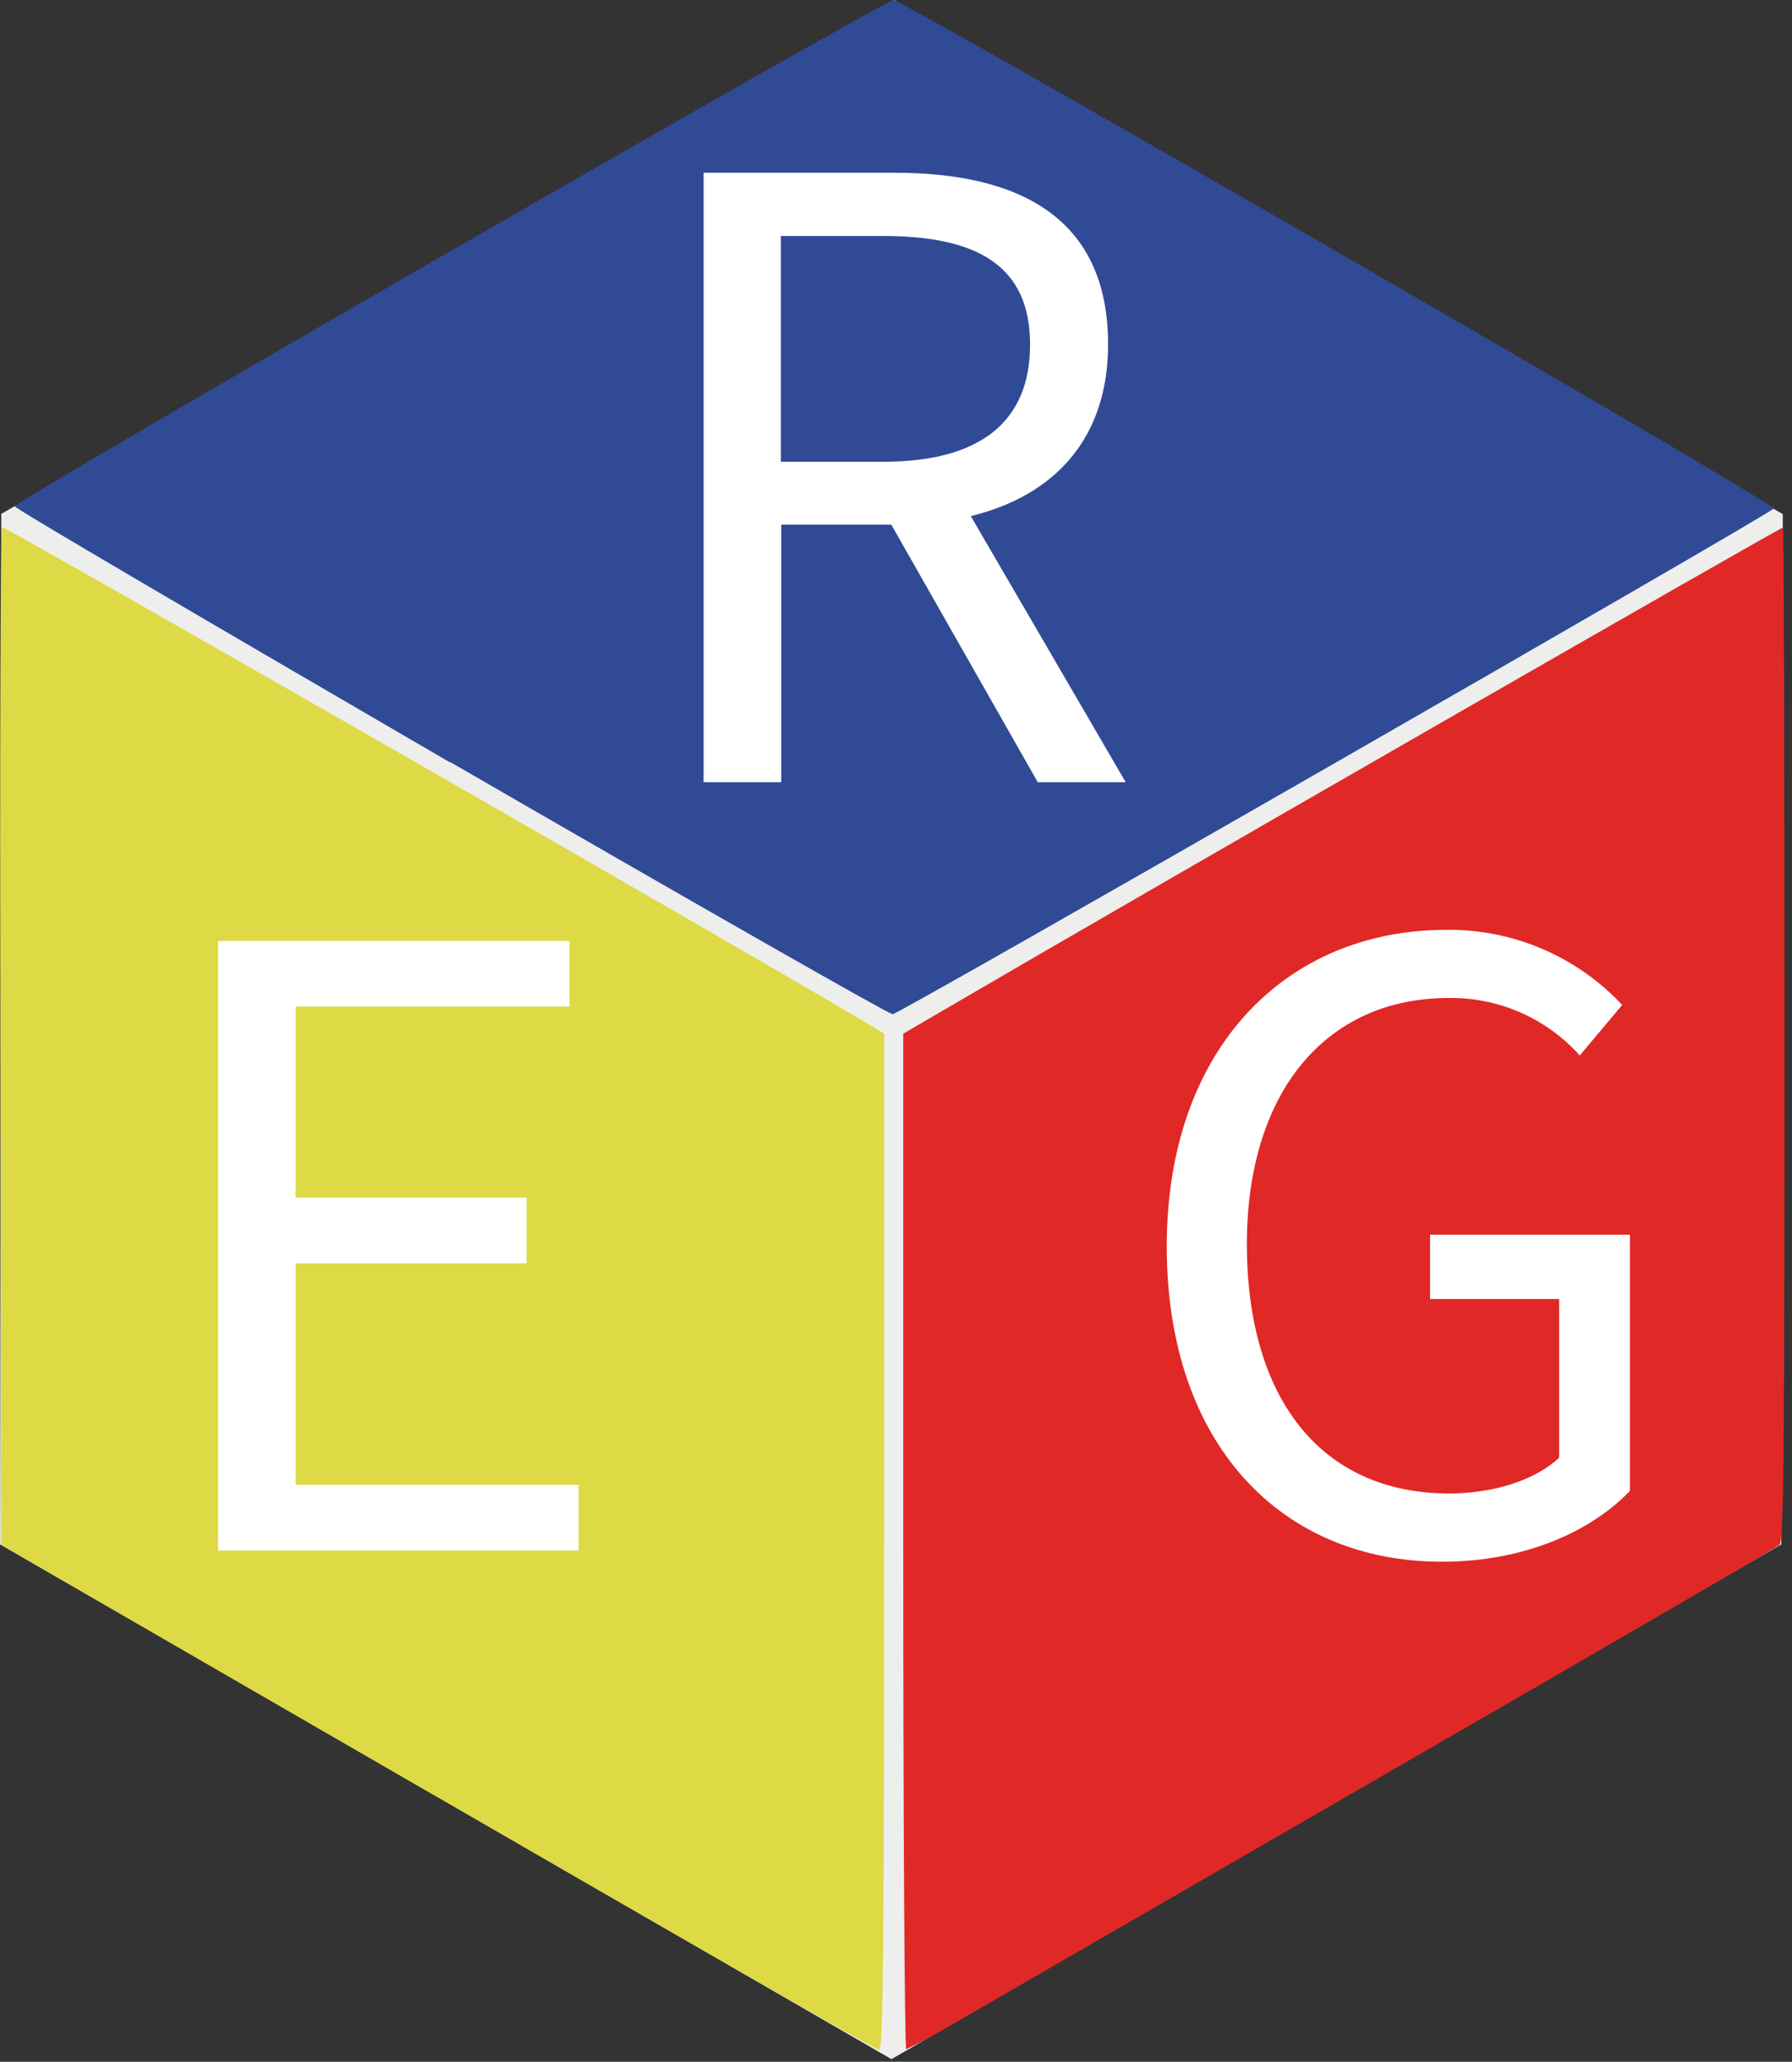 <?xml version="1.0" encoding="UTF-8" standalone="no"?>
<!DOCTYPE svg PUBLIC "-//W3C//DTD SVG 1.1//EN" "http://www.w3.org/Graphics/SVG/1.1/DTD/svg11.dtd">
<svg width="100%" height="100%" viewBox="0 0 193 222" version="1.1" xmlns="http://www.w3.org/2000/svg" xmlns:xlink="http://www.w3.org/1999/xlink" xml:space="preserve" xmlns:serif="http://www.serif.com/" style="fill-rule:evenodd;clip-rule:evenodd;stroke-linejoin:round;stroke-miterlimit:1.414;">
    <rect x="0" y="0" width="193" height="222" fill="#333333" stroke="none"/>
    <g id="g3312">
        <g id="rect2804" transform="matrix(1,0,0,1,-50.06,-35.89)">
            <path d="M50.24,91.2L146.34,35.89L242.07,91.25L241.91,202.18L146.07,257.61L50.07,202.18L50.2,91.18L50.24,91.2Z" style="fill:rgb(238,238,236);fill-rule:nonzero;"/>
        </g>
        <g id="path2730" transform="matrix(1,0,0,1,-50.06,-35.89)">
            <path d="M97.2,229.42L50.2,202.25L50.1,147.6C50.04,117.54 50.1,92.82 50.3,92.66C50.5,92.5 129.14,137.54 143.73,146.25L145.28,147.18L145.28,201.91C145.28,245.42 145.17,256.63 144.76,256.62C144.35,256.61 123.08,244.37 97.22,229.42L97.2,229.42Z" style="fill:rgb(221,218,69);fill-rule:nonzero;"/>
        </g>
        <g id="path2724" transform="matrix(1,0,0,1,-50.06,-35.89)">
            <path d="M147.34,201.86L147.34,147.19L151.61,144.7C174.61,131.25 241.94,92.61 242.07,92.7C242.2,92.79 242.24,117.36 242.25,147.28C242.25,192.05 242.18,201.79 241.72,202.22C241.42,202.51 222.26,213.66 199.14,226.99L152.55,253.9C150.968,254.866 149.335,255.747 147.66,256.54C147.49,256.54 147.34,231.94 147.34,201.86Z" style="fill:rgb(224,40,38);fill-rule:nonzero;"/>
        </g>
        <g id="path2720" transform="matrix(1,0,0,1,-50.06,-35.89)">
            <path d="M98.56,118C72.76,103 51.65,90.64 51.65,90.41C51.65,89.81 145.25,35.9 146.3,35.9C147.35,35.9 241.52,90.22 241.09,90.65C240.15,91.57 146.83,145.12 146.2,145.1C145.8,145.1 124.36,132.87 98.56,117.95L98.56,118Z" style="fill:rgb(48,74,150);fill-rule:nonzero;"/>
        </g>
    </g>
    <g transform="matrix(1,0,0,1,-50.06,-35.89)">
        <path d="M125.84,54.49L146.4,54.49C159.77,54.49 169.4,59.29 169.4,72.96C169.4,86.07 159.8,92.38 146.4,92.38L134.2,92.38L134.2,120.12L125.84,120.12L125.84,54.49ZM145.2,85.61C155.41,85.61 161,81.47 161,73C161,64.53 155.37,61.3 145.16,61.3L134.16,61.3L134.16,85.61L145.2,85.61ZM144.75,90.09L151.3,85.77L171.3,120.12L161.83,120.12L144.75,90.09Z" style="fill:white;fill-rule:nonzero;"/>
    </g>
    <g transform="matrix(1,0,0,1,-50.06,-35.89)">
        <path d="M175.72,170.09C175.72,148.92 188.45,136.01 205.85,136.01C213.01,135.928 219.883,138.867 224.77,144.1L220.2,149.54C216.613,145.526 211.452,143.266 206.07,143.35C192.84,143.35 184.35,153.51 184.35,169.87C184.35,186.23 192.15,196.7 206.15,196.7C210.86,196.7 215.39,195.29 217.98,192.85L217.98,175.76L204.08,175.76L204.08,168.84L225.6,168.84L225.6,196.43C221.38,200.83 214.19,204.05 205.36,204.05C188.05,204.05 175.72,191.4 175.72,170.09Z" style="fill:white;fill-rule:nonzero;"/>
    </g>
    <g transform="matrix(1,0,0,1,-50.06,-35.89)">
        <path d="M73.55,137.21L111.38,137.21L111.38,144.28L81.9,144.28L81.9,164.85L106.77,164.85L106.77,171.92L81.9,171.92L81.9,195.78L112.38,195.78L112.38,202.85L73.55,202.85L73.55,137.21Z" style="fill:white;fill-rule:nonzero;"/>
    </g>
</svg>
